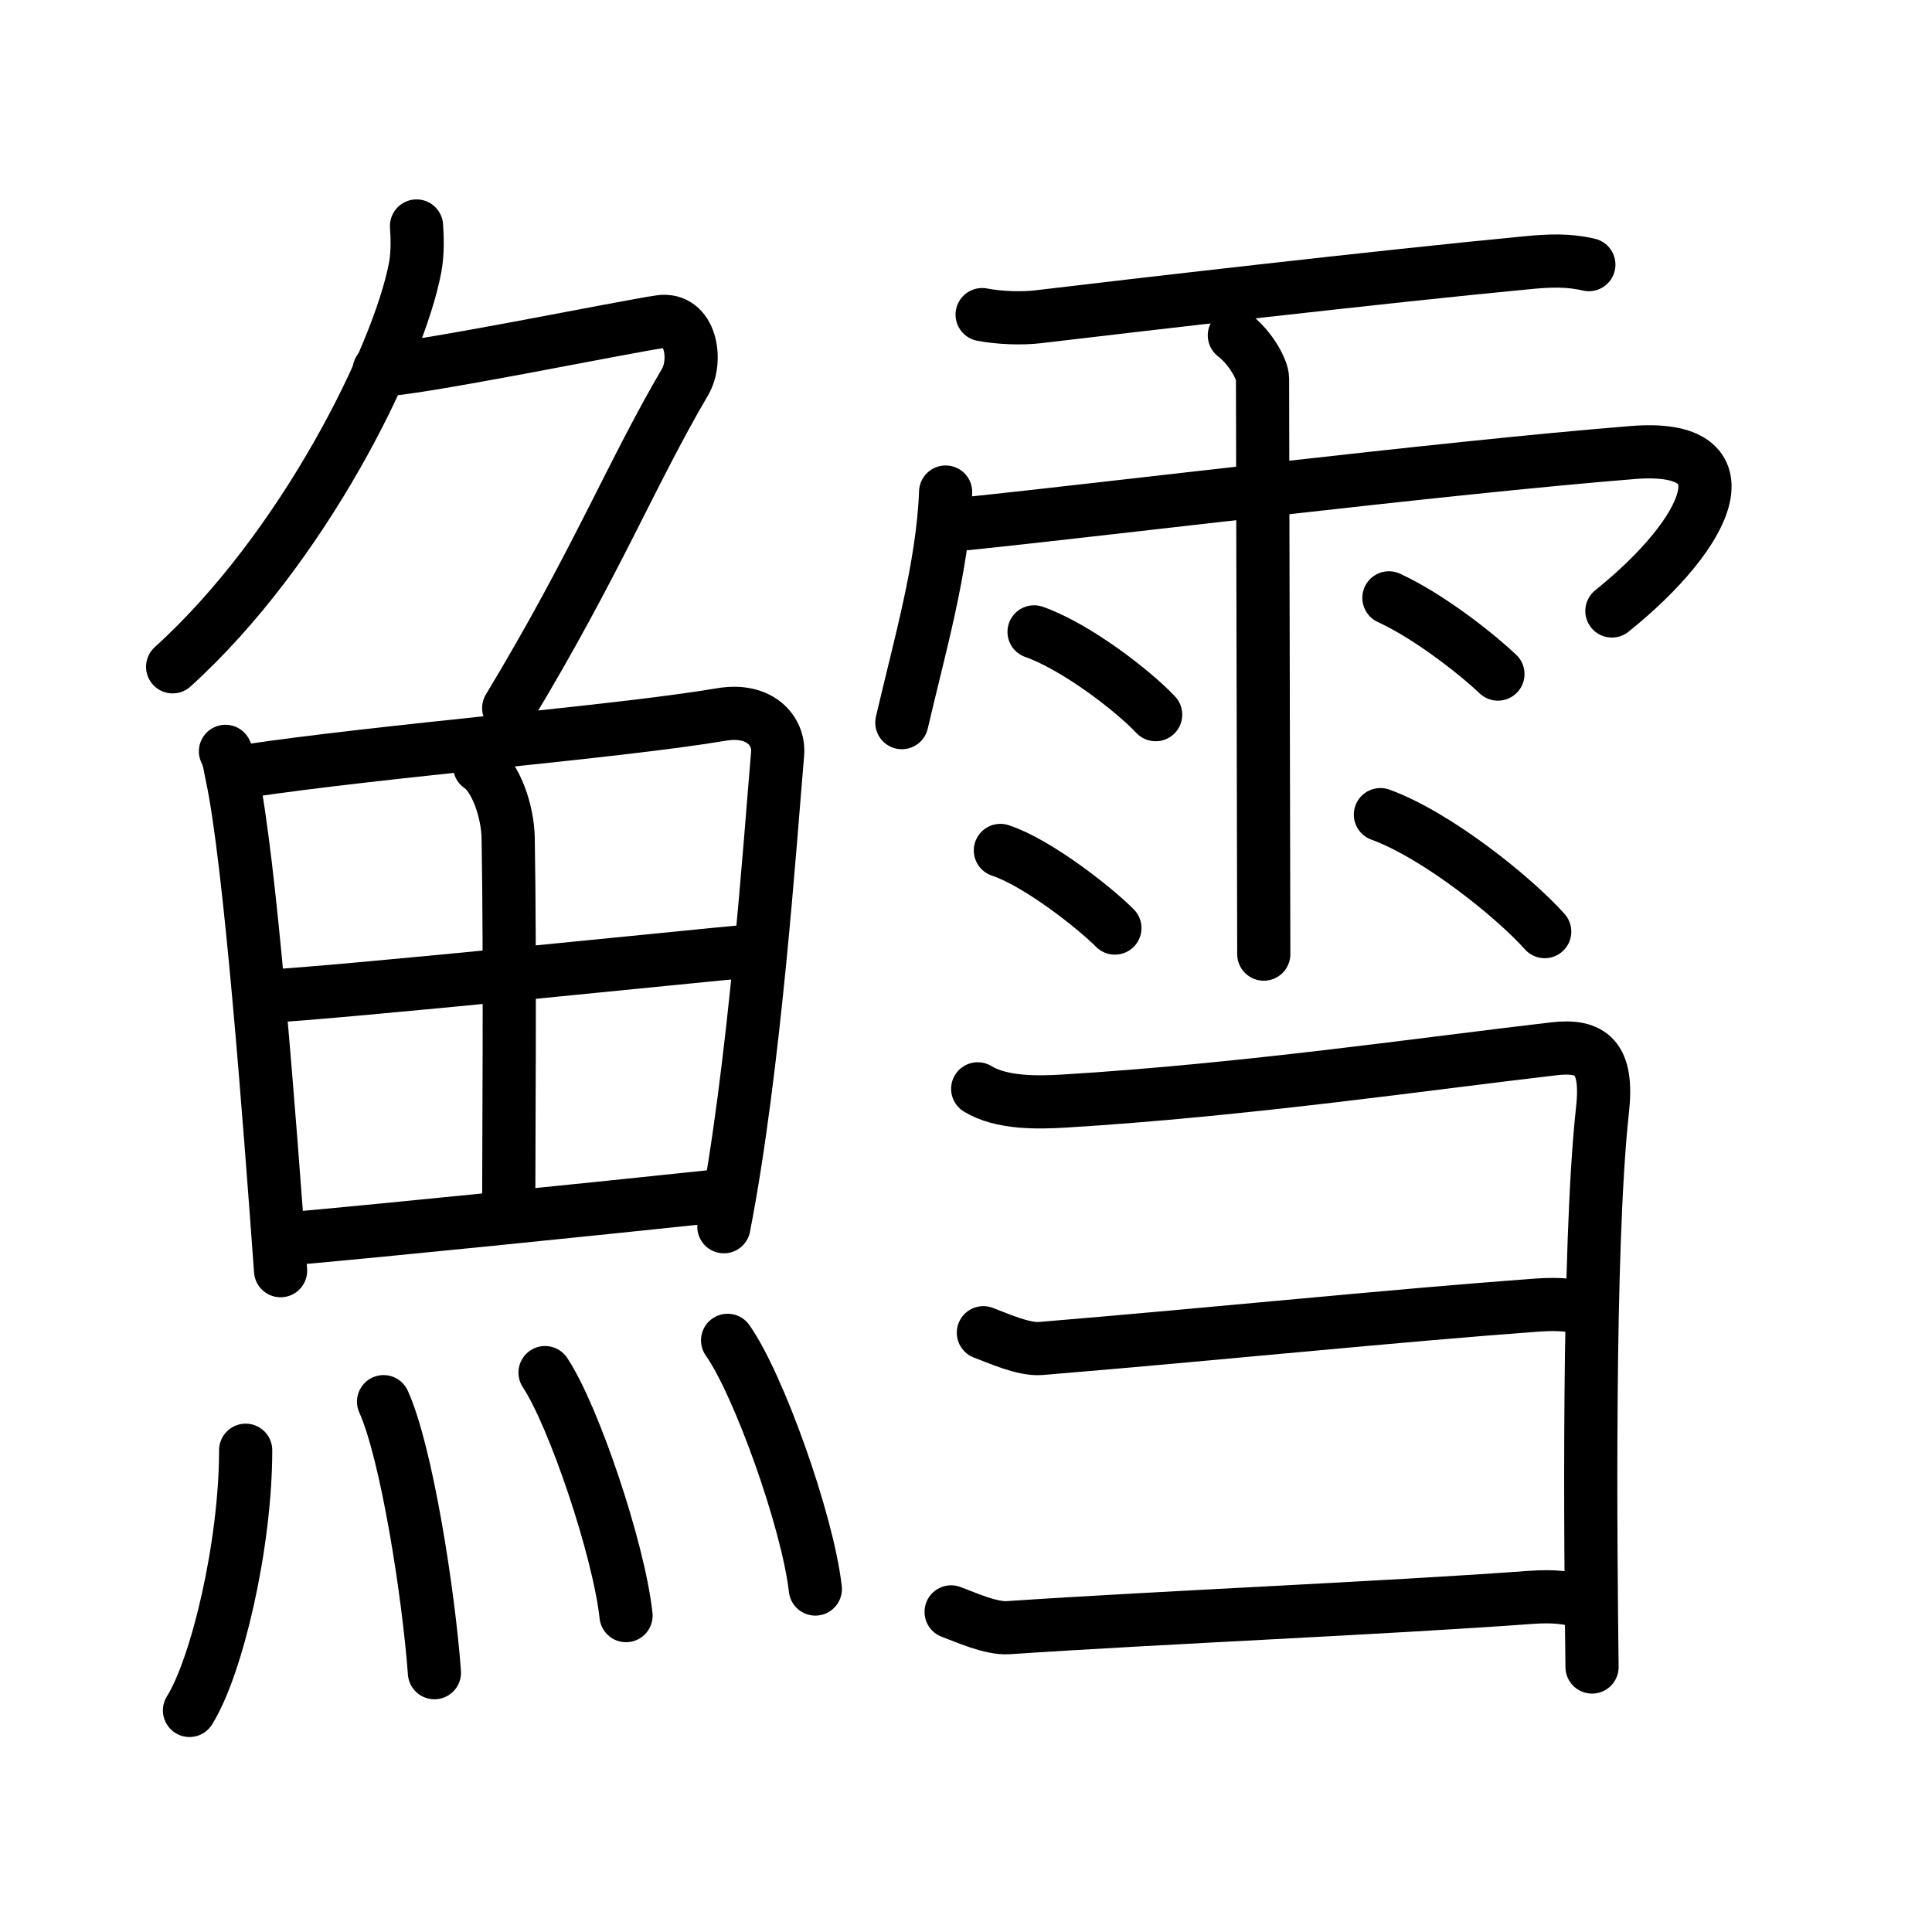 <svg xmlns="http://www.w3.org/2000/svg" width="109" height="109" viewBox="0 0 109 109"><g xmlns:kvg="http://kanjivg.tagaini.net" id="kvg:StrokePaths_09c48" style="fill:none;stroke:#000000;stroke-width:3;stroke-linecap:round;stroke-linejoin:round;"><g id="kvg:09c48" kvg:element="&#40008;"><g id="kvg:09c48-g1" kvg:element="&#39770;" kvg:position="left" kvg:radical="general"><g id="kvg:09c48-g2" kvg:element="&#131210;" kvg:variant="true" kvg:original="&#21241;" kvg:position="top"><path id="kvg:09c48-s1" kvg:type="&#12754;" d="M23.5,12.75c0.04,0.59,0.08,1.51-0.08,2.35c-0.94,4.96-6.31,15.85-13.68,22.52"/><path id="kvg:09c48-s2" kvg:type="&#12743;" d="M21.39,20.88c1.93,0,13.82-2.44,15.85-2.73c1.74-0.25,2.13,2.17,1.41,3.4c-3.05,5.19-4.98,10.16-9.95,18.4"/></g><g id="kvg:09c48-g3" kvg:position="bottom"><g id="kvg:09c48-g4" kvg:element="&#30000;"><path id="kvg:09c48-s3" kvg:type="&#12753;" d="M12.72,42.39c0.23,0.46,0.23,0.77,0.36,1.35c1.02,4.72,2.11,19.14,2.75,27.95"/><path id="kvg:09c48-s4" kvg:type="&#12757;a" d="M13.78,43.52c7.92-1.19,21.01-2.21,26.92-3.21c2.17-0.37,3.29,0.93,3.17,2.23c-0.41,4.76-1.29,17.76-3.03,26.67"/><path id="kvg:09c48-s5" kvg:type="&#12753;a" d="M27.06,43.23c0.9,0.59,1.58,2.51,1.61,4.04c0.12,6.73,0.03,17.77,0.03,21.1"/><path id="kvg:09c48-s6" kvg:type="&#12752;a" d="M14.76,56.23c4.49-0.23,24.76-2.33,27.39-2.56"/><path id="kvg:09c48-s7" kvg:type="&#12752;a" d="M16.23,69.9c5.71-0.51,16.61-1.62,24.49-2.45"/></g><g id="kvg:09c48-g5" kvg:element="&#28780;" kvg:variant="true" kvg:original="&#28779;"><path id="kvg:09c48-s8" kvg:type="&#12756;" d="M13.86,81.82c0,5.32-1.61,12.18-3.17,14.68"/><path id="kvg:09c48-s9" kvg:type="&#12756;" d="M21.64,79.08c1.3,2.88,2.54,10.81,2.87,15.29"/><path id="kvg:09c48-s10" kvg:type="&#12756;" d="M30.75,77.44c1.61,2.42,4.16,9.95,4.57,13.71"/><path id="kvg:09c48-s11" kvg:type="&#12756;" d="M41.05,75.62C42.8,78.1,45.56,85.8,46,89.65"/></g></g></g><g id="kvg:09c48-g6" kvg:element="&#38634;" kvg:position="right"><g id="kvg:09c48-g7" kvg:element="&#38632;" kvg:variant="true" kvg:position="top"><path id="kvg:09c48-s12" kvg:type="&#12752;" d="M55.41,17.75c0.99,0.19,2.26,0.23,3.17,0.12c5.17-0.62,19.41-2.27,27.61-3.05c1.25-0.12,2.3-0.16,3.45,0.11"/><path id="kvg:09c48-s13" kvg:type="&#12756;/&#12753;" d="M53.35,27.76c-0.15,4.19-1.49,8.78-2.47,13.01"/><path id="kvg:09c48-s14" kvg:type="&#12758;b/&#12742;" d="M54.56,29.54c7.69-0.79,26.83-3.15,37.57-4.01C98.75,25,96.5,30,90.94,34.47"/><path id="kvg:09c48-s15" kvg:type="&#12753;" d="M69.64,18.92c0.89,0.68,1.59,1.91,1.59,2.45s0.07,30.96,0.07,32.46"/><path id="kvg:09c48-s16" kvg:type="&#12756;" d="M58.34,35.65c2.36,0.83,5.57,3.3,6.86,4.67"/><path id="kvg:09c48-s17" kvg:type="&#12756;" d="M56.44,47.98c2.09,0.69,5.32,3.23,6.46,4.38"/><path id="kvg:09c48-s18" kvg:type="&#12756;" d="M78.36,33.73c2.43,1.12,5.18,3.37,6.15,4.3"/><path id="kvg:09c48-s19" kvg:type="&#12756;" d="M77.88,45.96c3.19,1.16,7.54,4.66,9.27,6.6"/></g><g id="kvg:09c48-g8" kvg:element="&#11925;" kvg:variant="true" kvg:original="&#24401;" kvg:position="bottom"><path id="kvg:09c48-s20" kvg:type="&#12757;" d="M55.16,61.43c1.34,0.82,3.38,0.78,4.88,0.69C70.25,61.5,80.5,60,87.68,59.17c2.09-0.24,3.06,0.48,2.73,3.45c-0.85,7.77-0.67,24.88-0.59,31.43"/><path id="kvg:09c48-s21" kvg:type="&#12752;c" d="M55.48,75.19c0.81,0.3,2.26,0.97,3.23,0.89c10.04-0.83,19.94-1.86,28.02-2.45c1.29-0.09,2.1,0,3.07,0.3"/><path id="kvg:09c48-s22" kvg:type="&#12752;c" d="M53.66,90.94c0.81,0.3,2.25,0.96,3.23,0.89c8.61-0.58,21.36-1.11,29.48-1.71c1.29-0.09,2.1,0,3.07,0.3"/></g></g></g></g></svg>